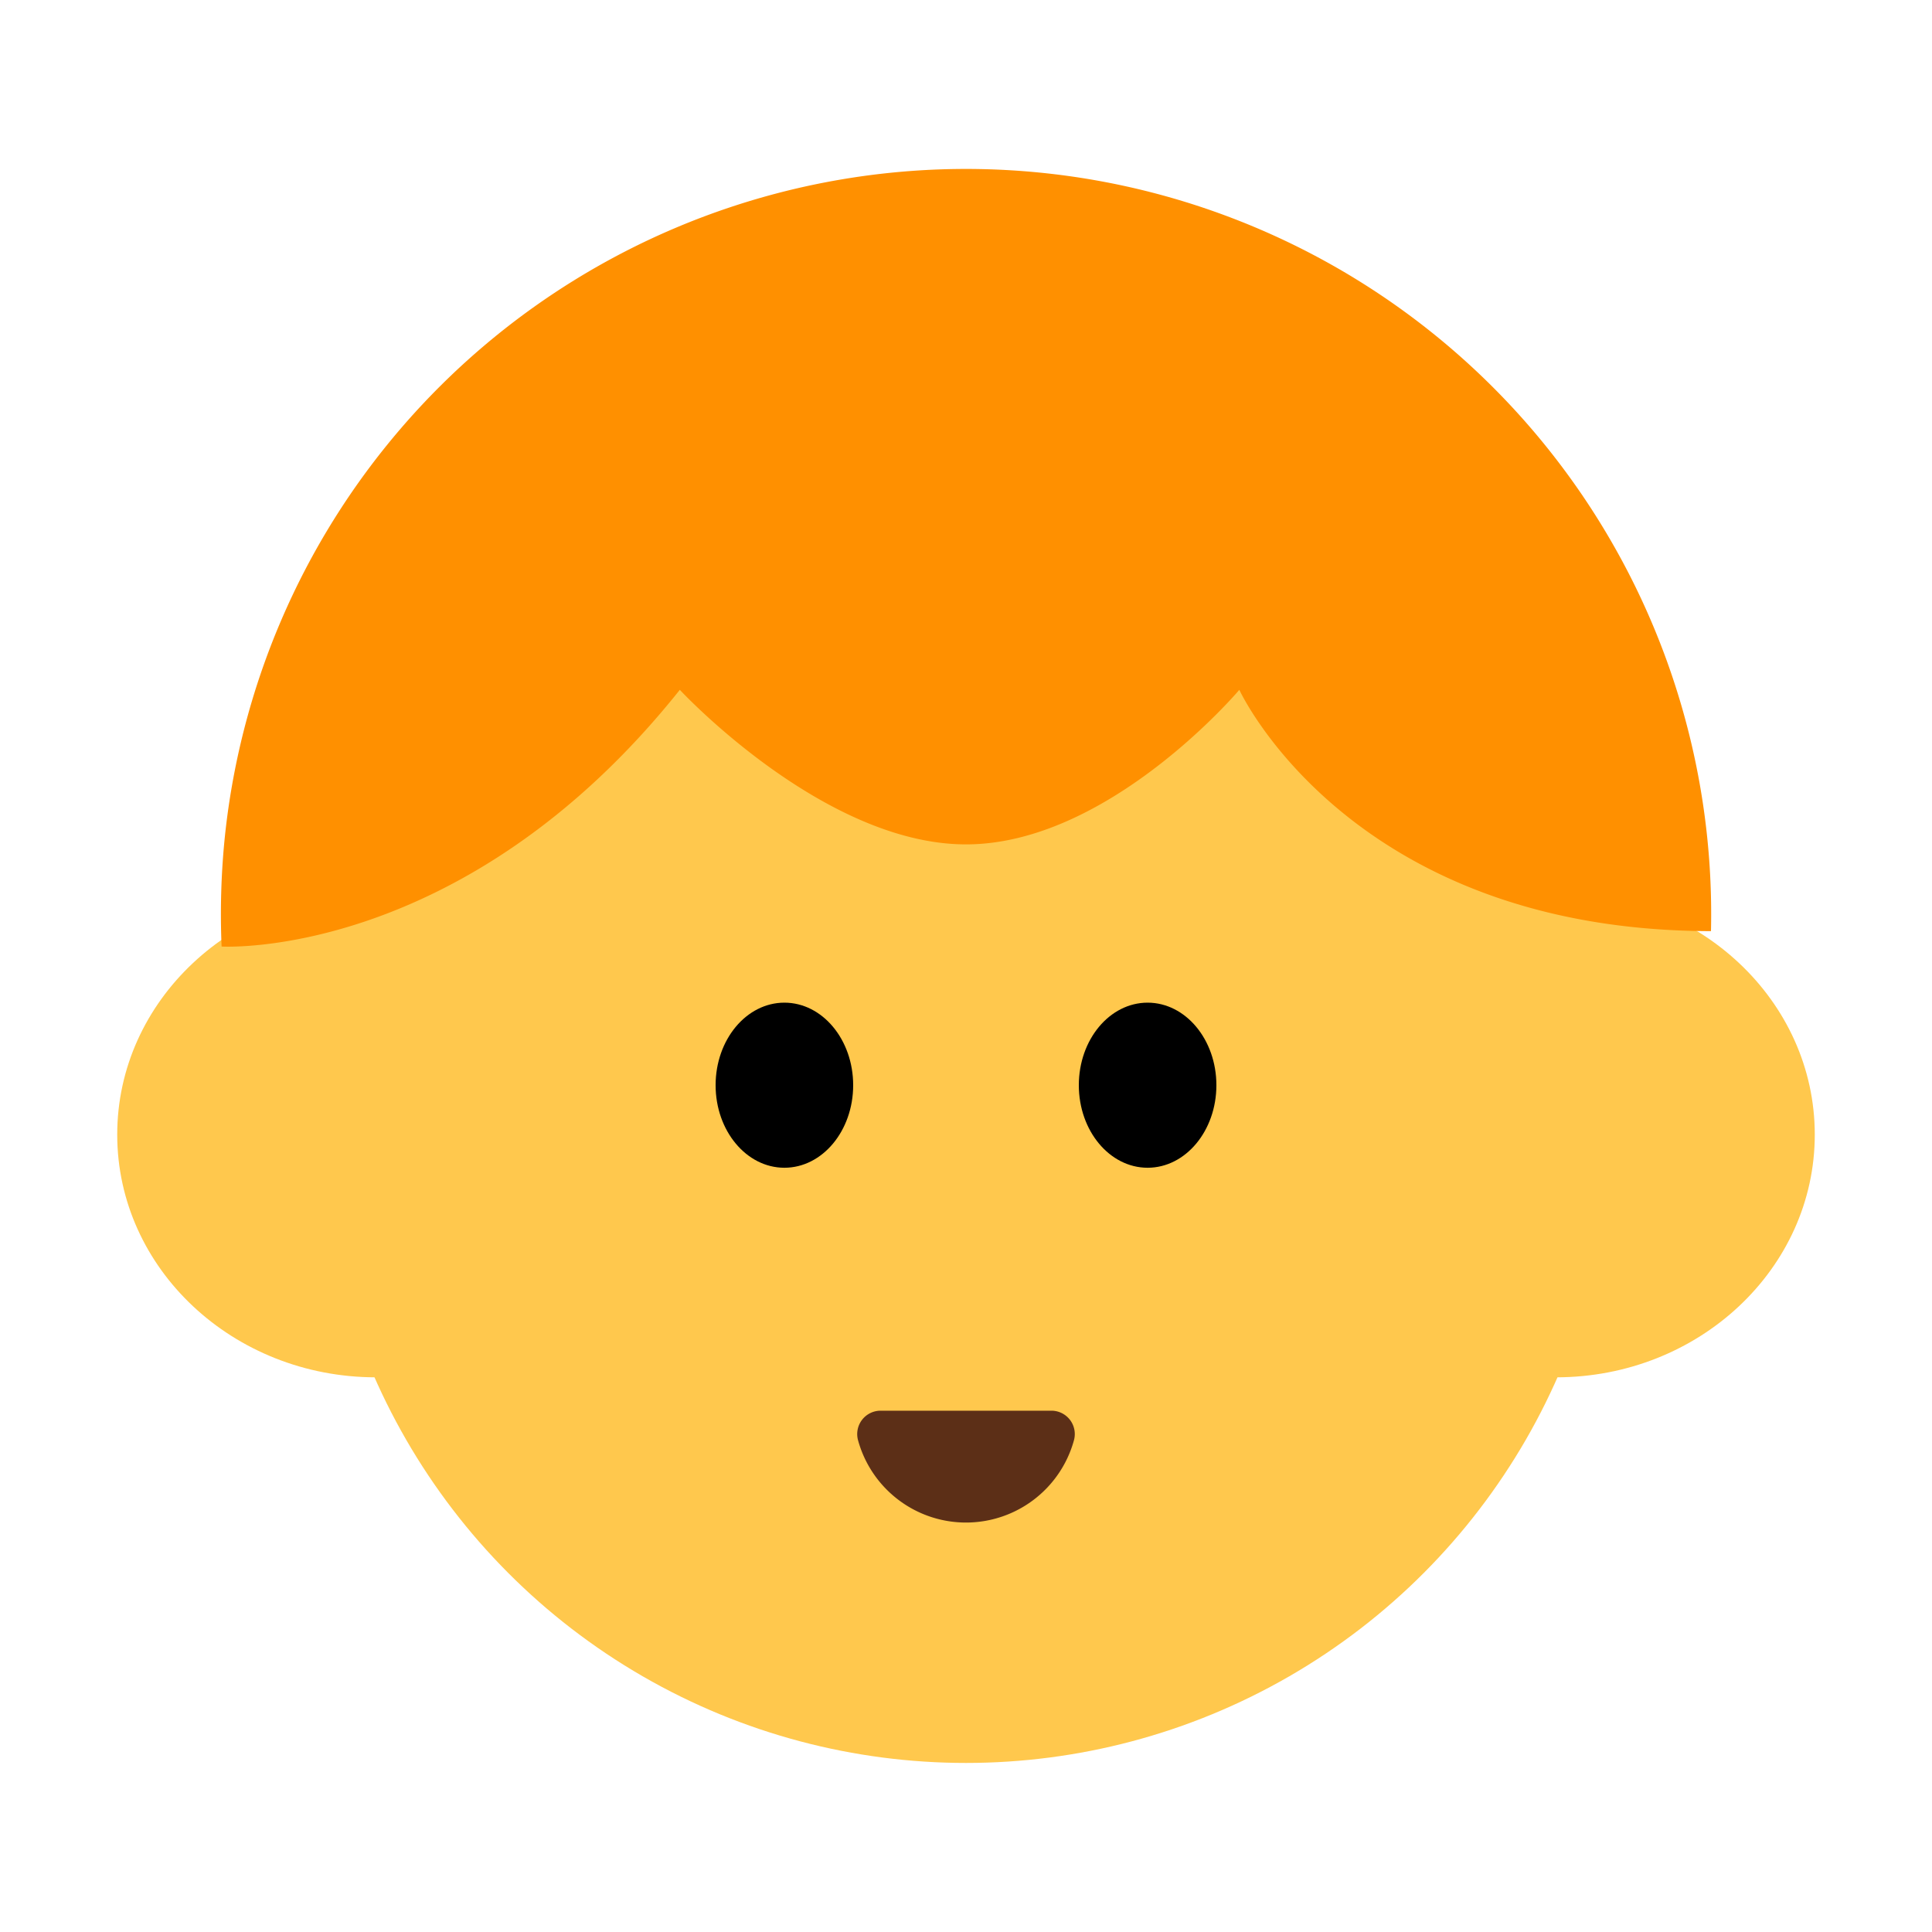 <svg id="Layer_1" data-name="Layer 1" xmlns="http://www.w3.org/2000/svg" viewBox="0 0 40 40"><defs><style>.cls-1{fill:#ffc84d;}.cls-2{fill:#5c2f17;}.cls-3{fill:#ff9000;}.cls-4{fill:none;}</style></defs><circle class="cls-1" cx="20" cy="23.116" r="13.384"/><ellipse class="cls-1" cx="7.785" cy="23.491" rx="5.358" ry="5.025"/><ellipse class="cls-1" cx="32.215" cy="23.491" rx="5.358" ry="5.025"/><ellipse cx="16.24" cy="22.468" rx="1.424" ry="1.709"/><ellipse cx="23.76" cy="22.468" rx="1.424" ry="1.709"/><path class="cls-2" d="M21.772,29.207a.484.484,0,0,1,.462.616,2.318,2.318,0,0,1-4.468,0,.484.484,0,0,1,.462-.616Z"/><path class="cls-3" d="M35.424,19.278A15.428,15.428,0,0,0,4.645,17.427a15.817,15.817,0,0,0-.057,2.17s5.01.3,9.487-5.315c0,0,2.967,3.2,5.925,3.2s5.659-3.2,5.659-3.2S27.945,19.269,35.424,19.278Z"/><rect class="cls-4" width="40" height="40"/></svg>